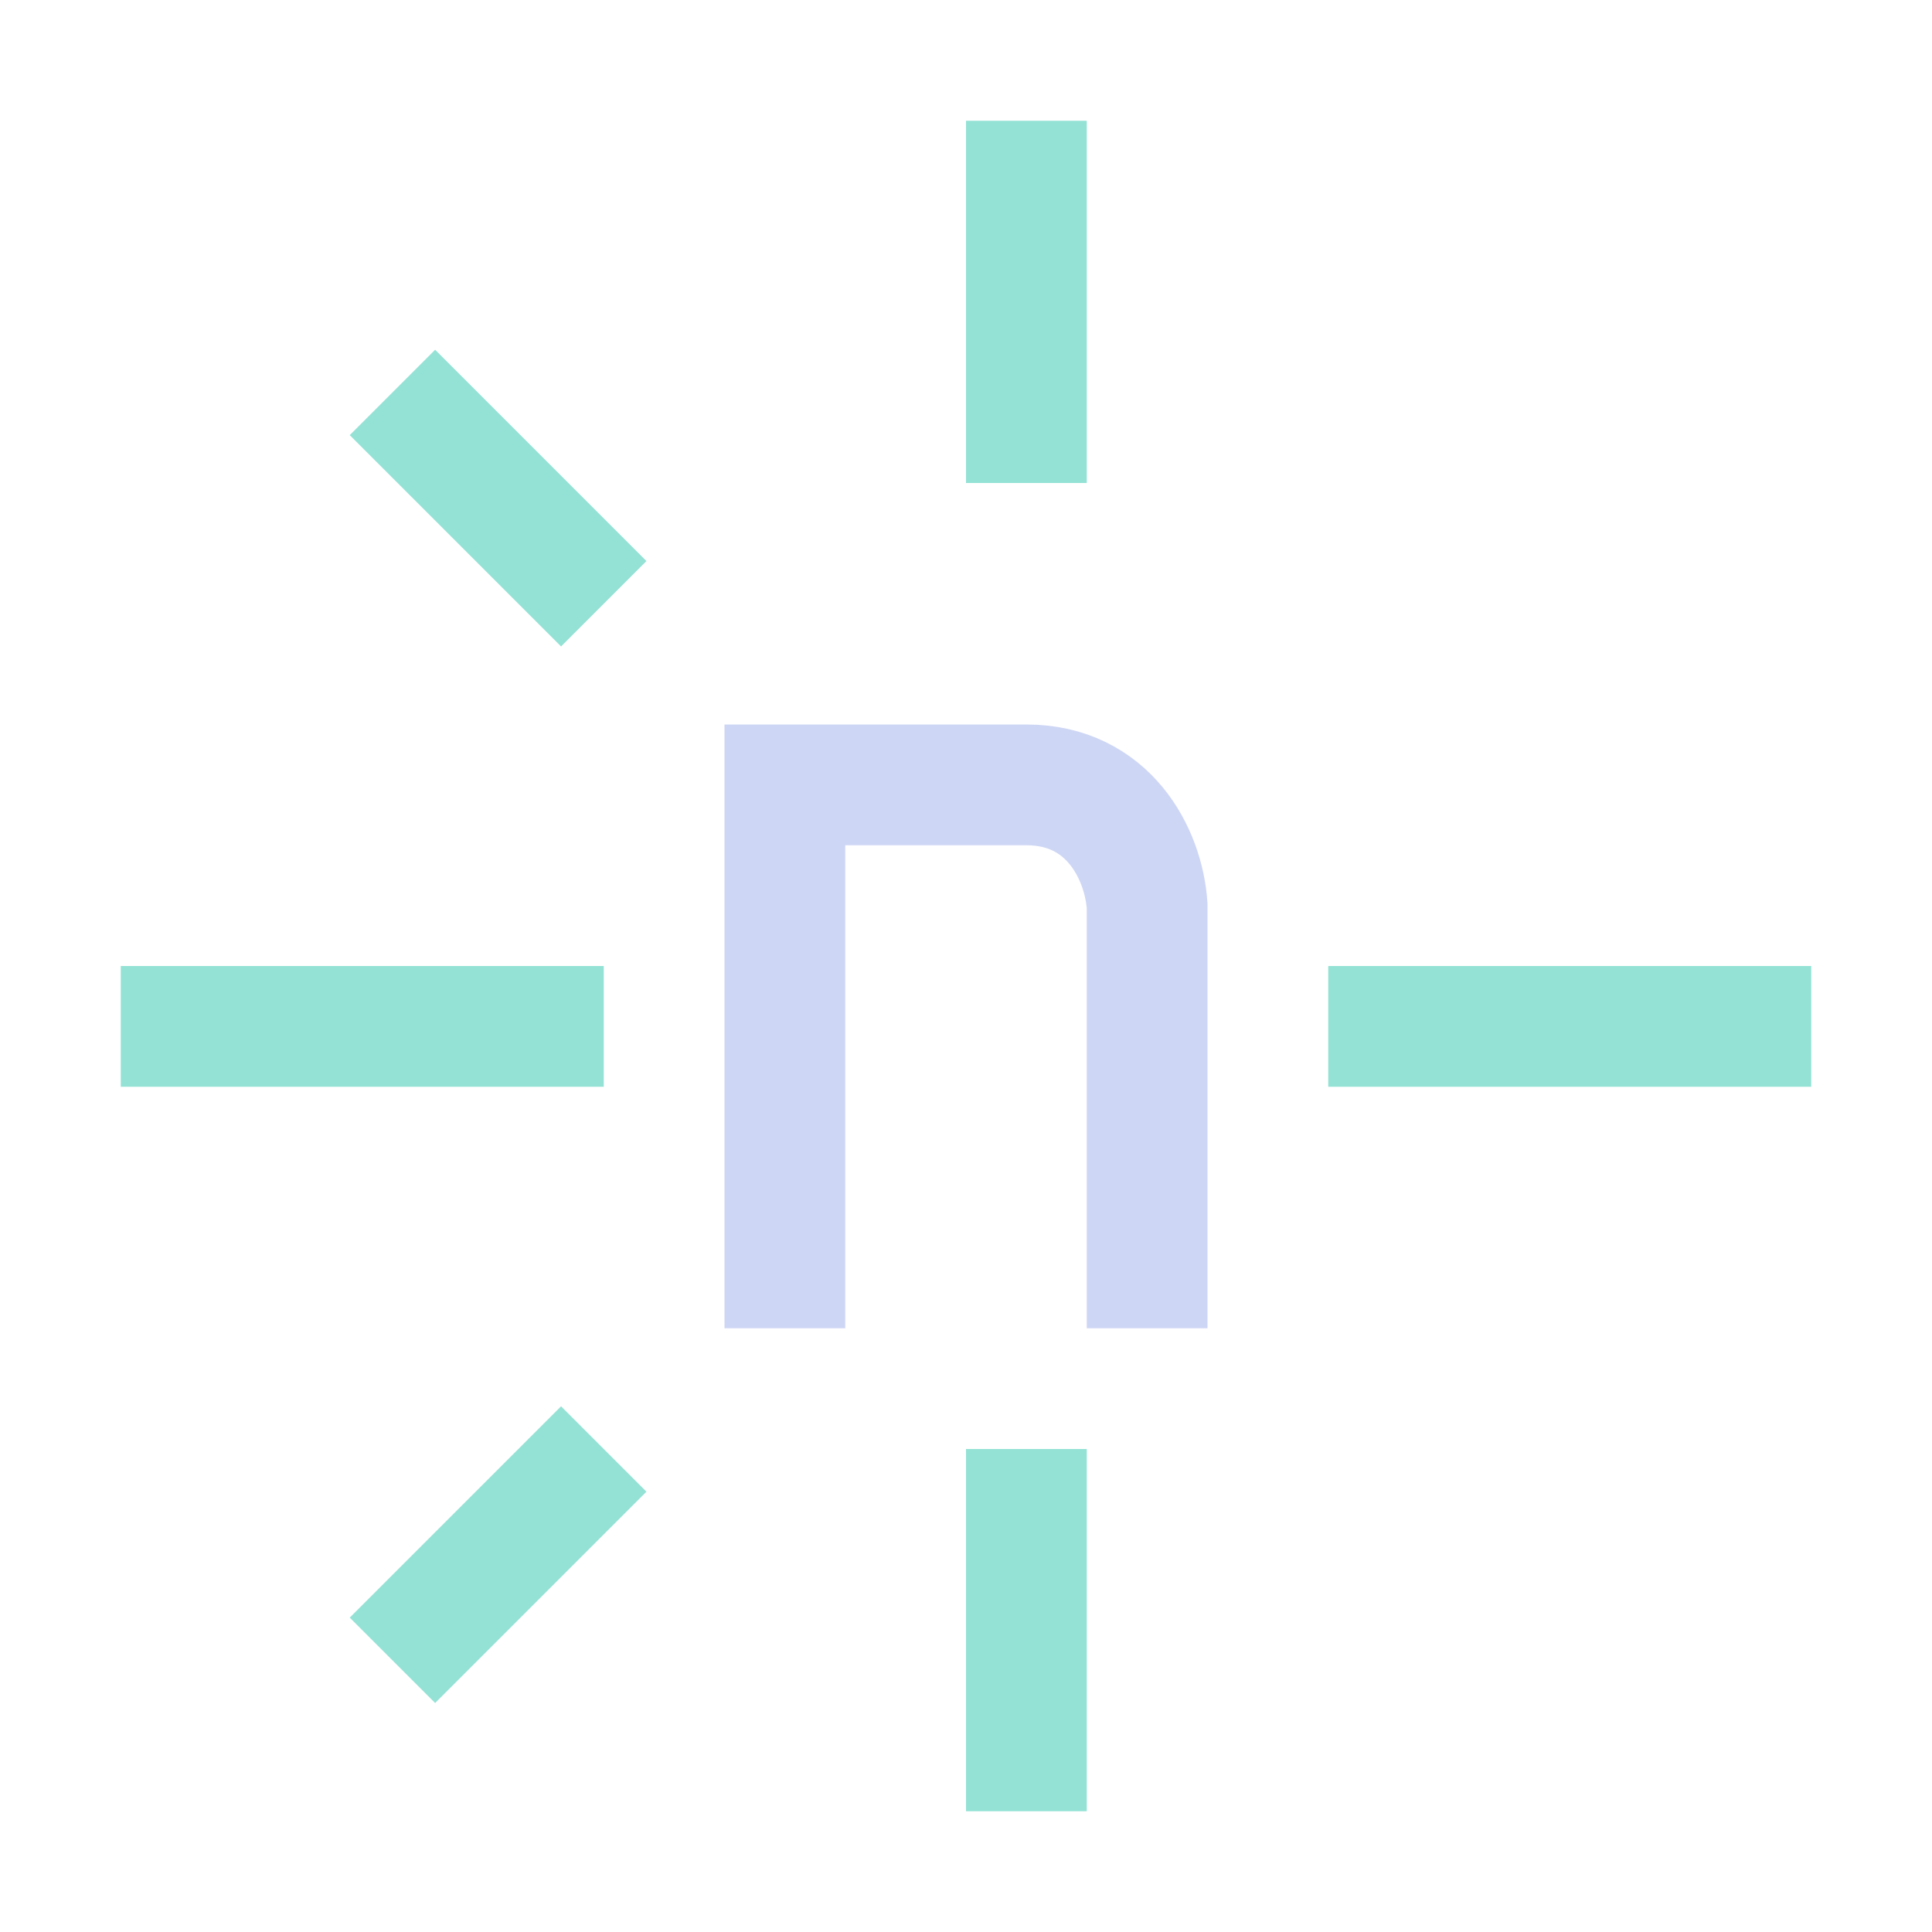 <svg xmlns="http://www.w3.org/2000/svg" width="16" height="16"><g fill="none" fill-rule="evenodd"><path stroke="#94e2d5" stroke-linejoin="round" d="M3.25 3.25 5 5m-1.75 8.75L5 12M1 8.5h4m6 0h4M8.5 1v3m0 8v3"/><path stroke="#cdd6f4" stroke-linecap="square" d="M6.5 10.5v-4h2c.68 0 .97.57 1 1v3"/></g></svg>